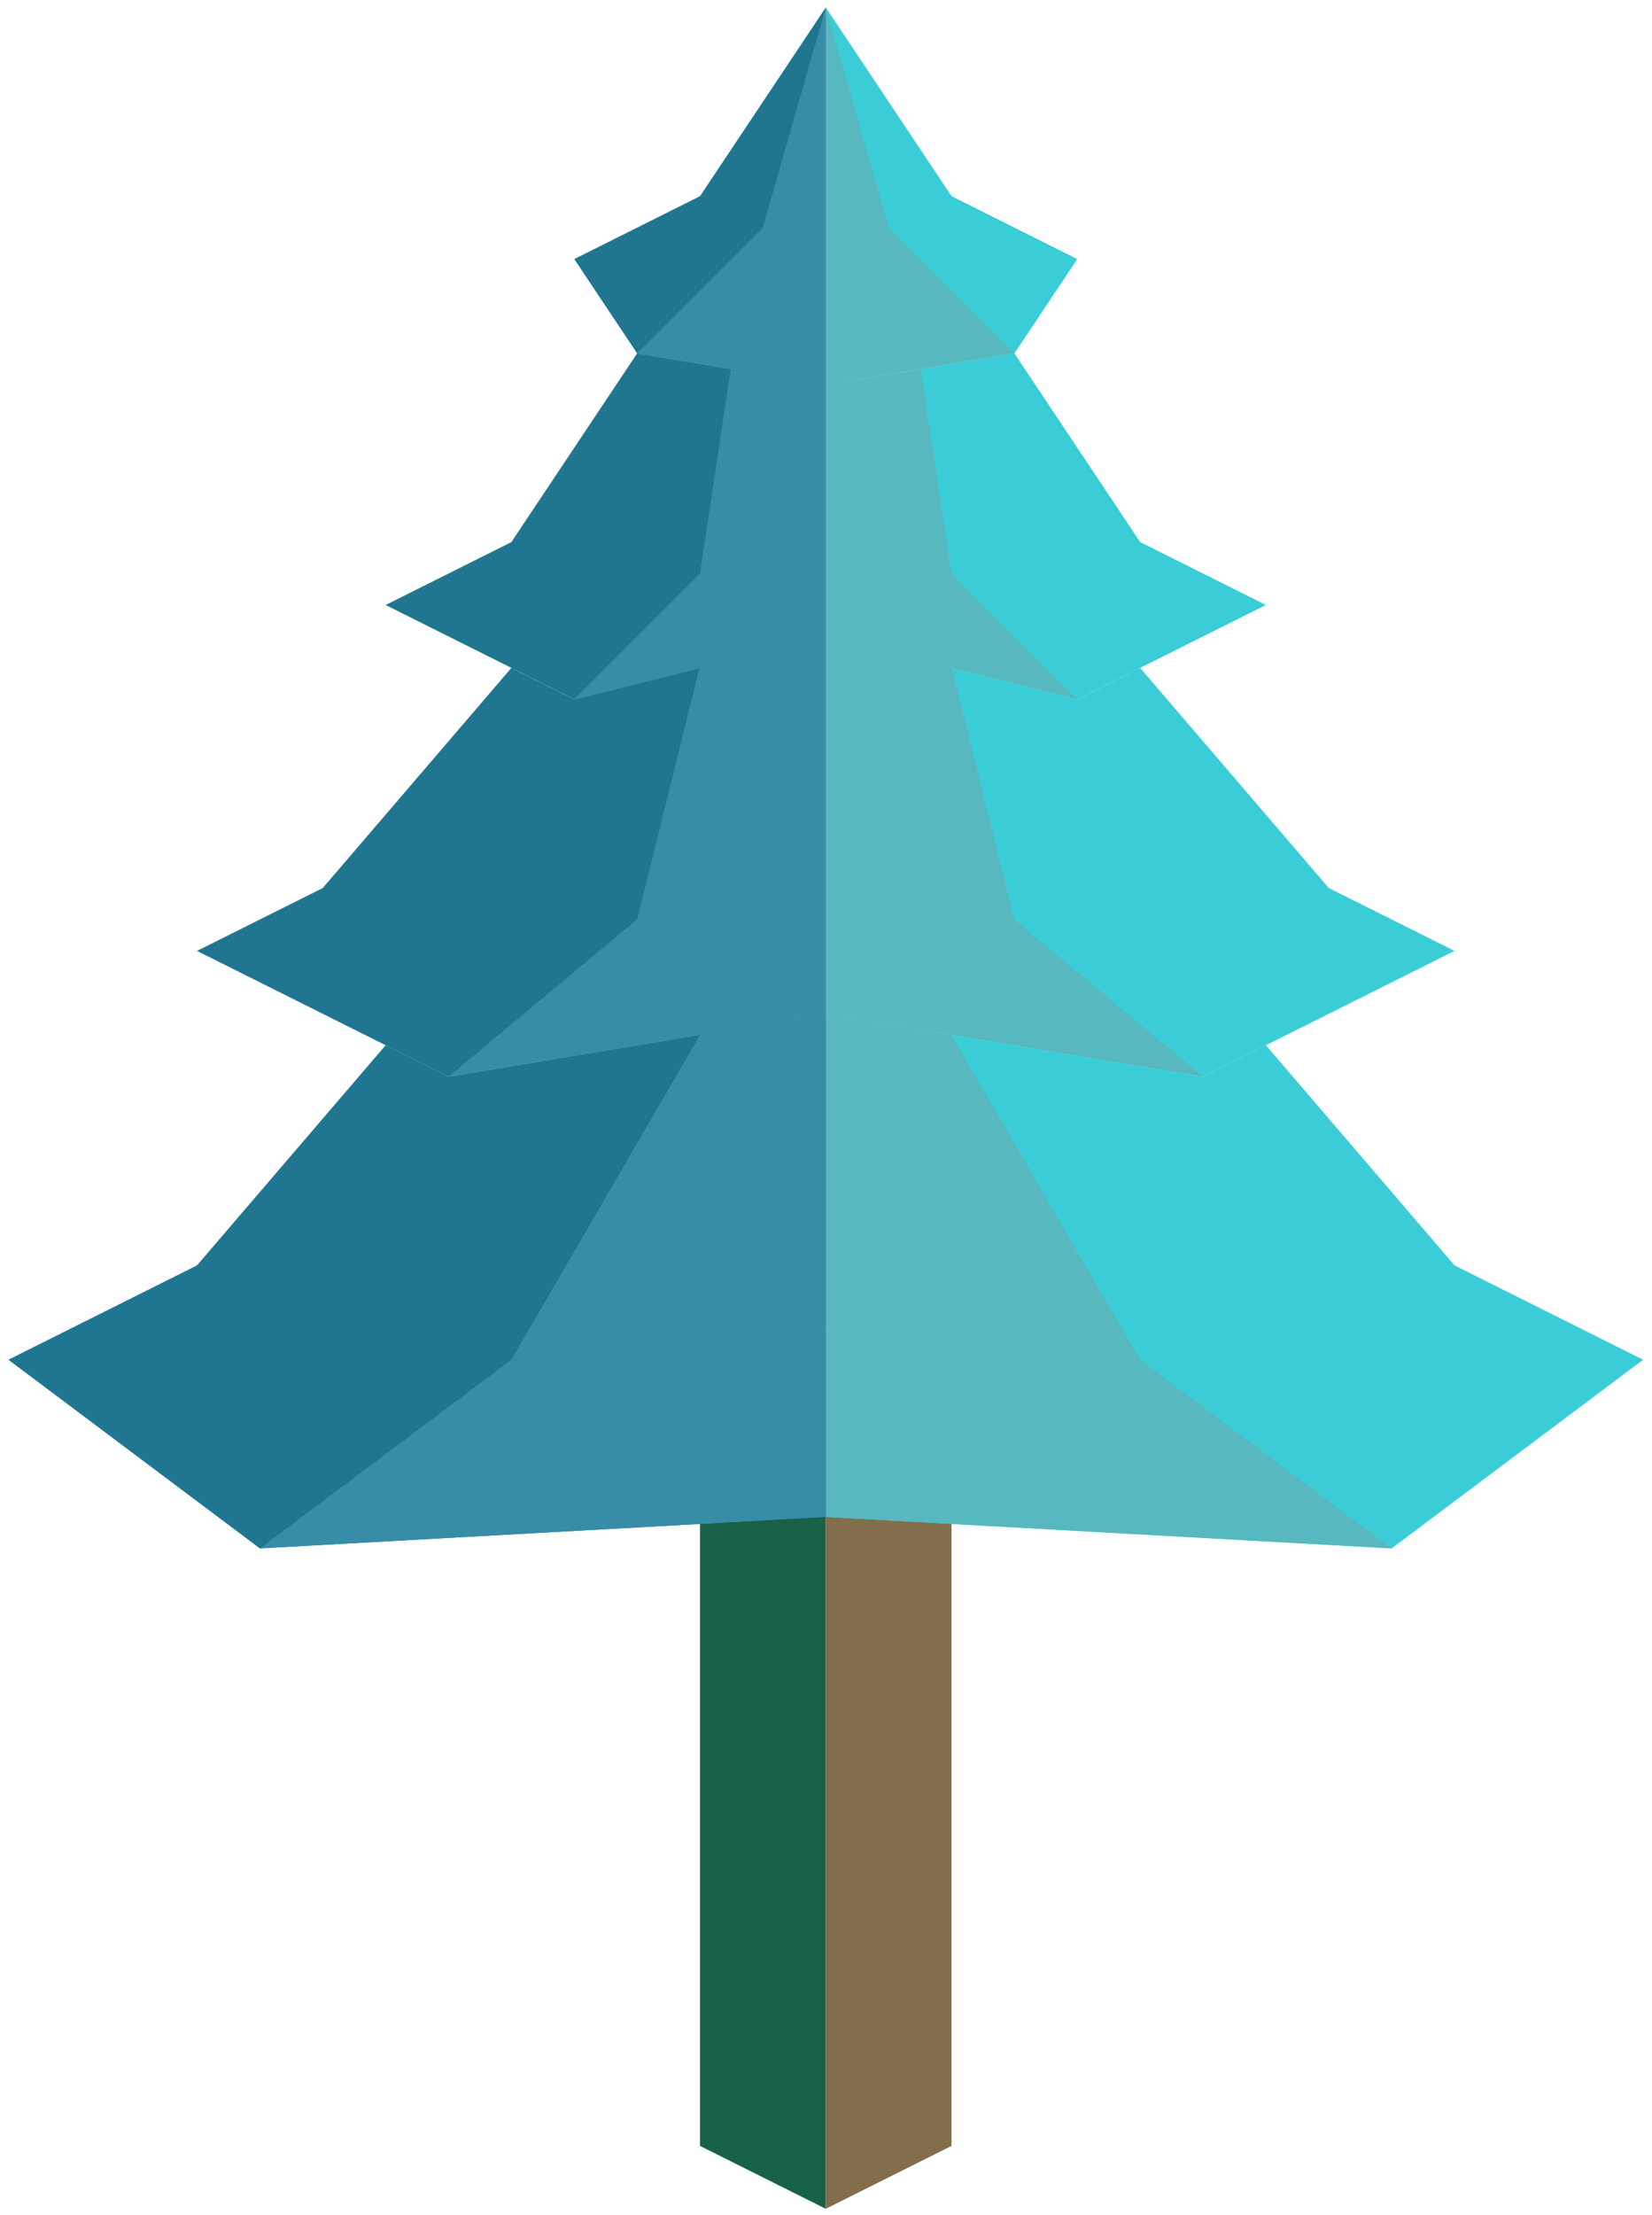 <?xml version="1.0" encoding="UTF-8" standalone="no"?><!DOCTYPE svg PUBLIC "-//W3C//DTD SVG 1.1//EN" "http://www.w3.org/Graphics/SVG/1.1/DTD/svg11.dtd"><svg width="100%" height="100%" viewBox="0 0 141 189" version="1.1" xmlns="http://www.w3.org/2000/svg" xmlns:xlink="http://www.w3.org/1999/xlink" xml:space="preserve" xmlns:serif="http://www.serif.com/" style="fill-rule:evenodd;clip-rule:evenodd;stroke-linejoin:round;stroke-miterlimit:1.414;"><g id="Tree_pyramid08"><g><path d="M59.747,107.97l0,75.132l10.733,5.366l0,-75.132l-10.733,-5.366Z" style="fill:#186046;"/><path d="M81.213,107.97l0,75.132l-10.733,5.366l0,-75.132l10.733,-5.366Z" style="fill:#836e4b;"/></g><g><path d="M70.48,0.639l-10.733,16.099l-10.733,5.367l5.366,8.05l16.1,2.683l0,-32.199Z" style="fill:#207691;"/><path d="M70.48,0.639l10.733,16.099l10.733,5.367l-5.366,8.05l-16.1,2.683l0,-32.199Z" style="fill:#3acdd7;"/><path d="M70.48,32.838l0,21.466l-21.466,5.367l-16.1,-8.05l10.733,-5.367l10.733,-16.099l16.1,2.683Z" style="fill:#207691;"/><path d="M70.48,32.838l16.1,-2.683l10.733,16.099l10.733,5.367l-16.1,8.05l-21.466,-5.367l0,-21.466Z" style="fill:#3acdd7;"/><path d="M49.014,59.671l21.466,-5.367l0,32.2l-32.2,5.366l-21.466,-10.733l10.733,-5.366l16.1,-18.783l5.367,2.683Z" style="fill:#207691;"/><path d="M91.946,59.671l-21.466,-5.367l0,32.2l32.199,5.366l21.466,-10.733l-10.733,-5.366l-16.099,-18.783l-5.367,2.683Z" style="fill:#3acdd7;"/><path d="M70.48,86.504l0,42.932l48.299,2.683l21.466,-16.099l-16.1,-8.05l-16.099,-18.783l-5.367,2.683l-32.199,-5.366Z" style="fill:#3acdd7;"/><path d="M70.48,86.504l0,42.932l-48.299,2.683l-21.467,-16.099l16.1,-8.05l16.1,-18.783l5.366,2.683l32.2,-5.366Z" style="fill:#207691;"/><g><g><path d="M70.48,0.639l5.366,18.783l10.734,10.733l-16.1,2.683l0,-32.199" style="fill:#57b8bf;"/><path d="M78.598,31.531l-8.118,1.307l0,21.466l21.466,5.367l-10.733,-10.733l-2.615,-17.407Z" style="fill:#57b8bf;"/><path d="M81.248,56.997l-10.768,-2.693l0,32.2l32.199,5.366l-16.099,-13.416l-5.332,-21.457Z" style="fill:#57b8bf;"/><path d="M81.213,88.311l-10.733,-1.807l0,42.932l48.299,2.683l-21.466,-16.099l-16.1,-27.709Z" style="fill:#57b8bf;"/></g></g><g><path d="M70.48,0.639l-5.367,18.783l-10.733,10.733l16.1,2.683l0,-32.199" style="fill:#378da7;"/><path d="M62.361,31.531l8.119,1.307l0,21.466l-21.466,5.367l10.733,-10.733l2.614,-17.407Z" style="fill:#378da7;"/><path d="M59.712,56.997l10.768,-2.693l0,32.2l-32.2,5.366l16.1,-13.416l5.332,-21.457Z" style="fill:#378da7;"/><path d="M59.747,88.311l10.733,-1.807l0,42.932l-48.299,2.683l21.466,-16.099l16.1,-27.709Z" style="fill:#378da7;"/></g></g></g></svg>